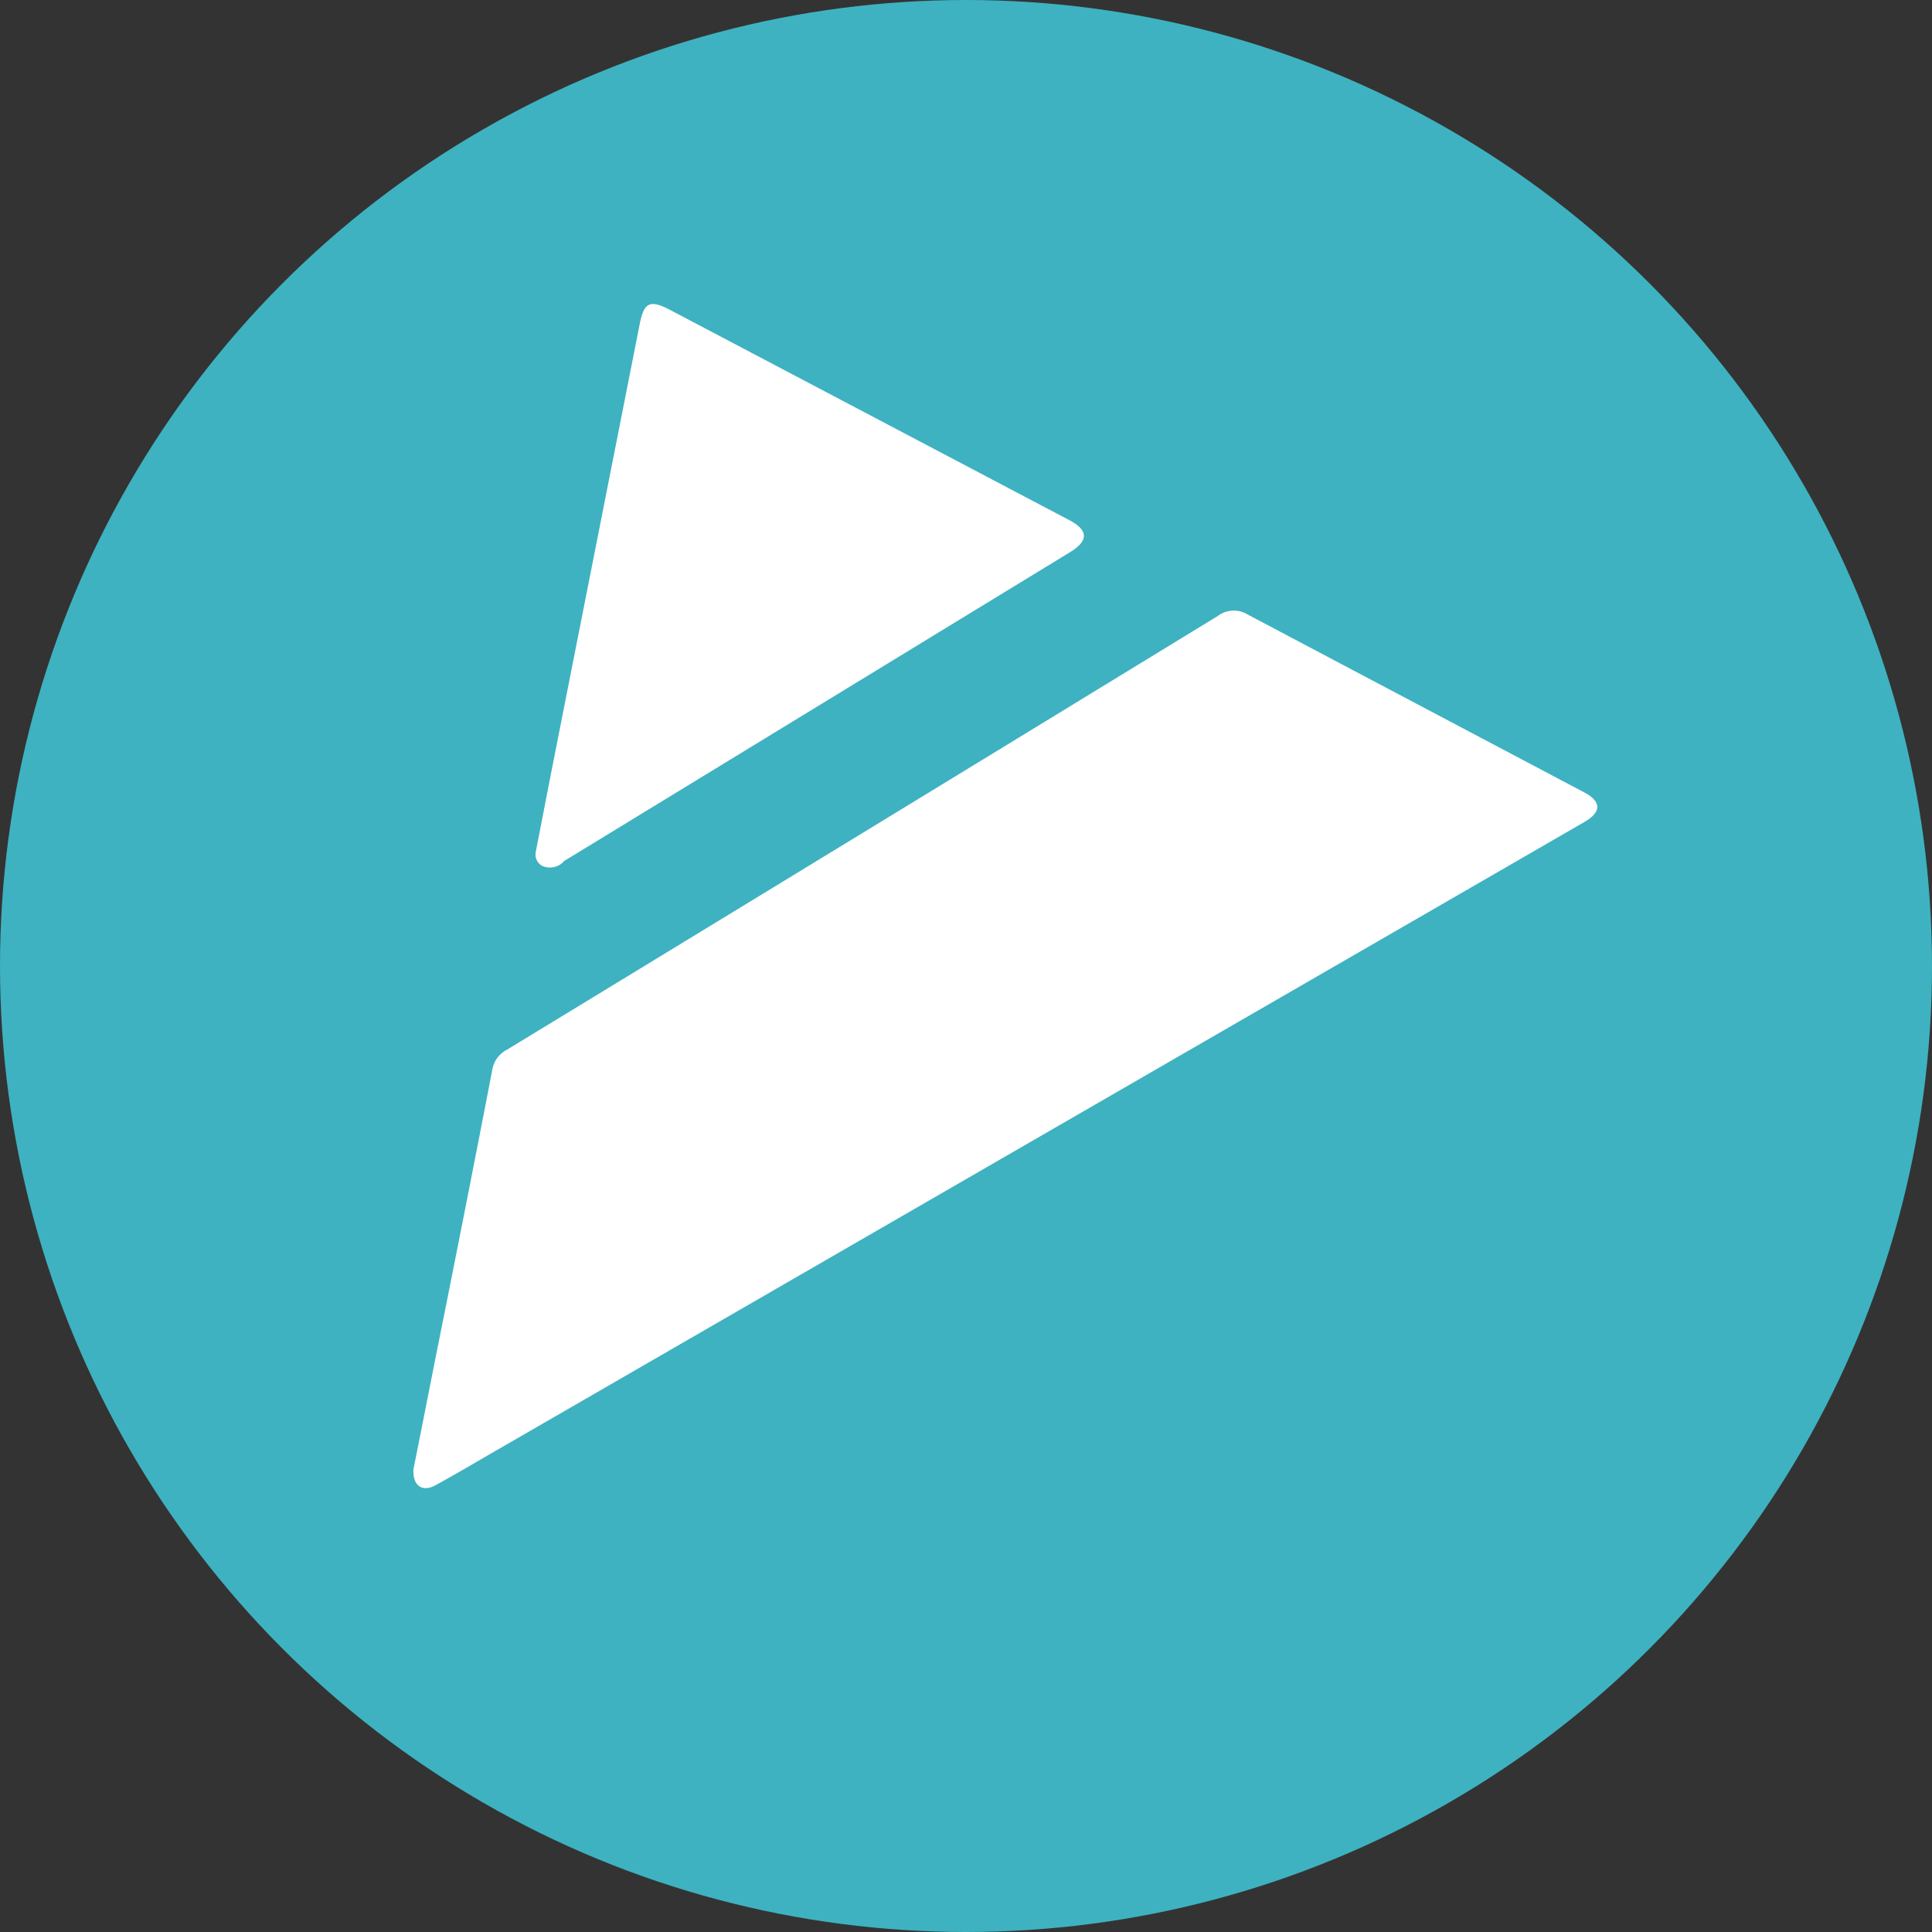 <svg id="관리자아이콘_copy" data-name="관리자아이콘 copy" xmlns="http://www.w3.org/2000/svg" width="14" height="14" viewBox="0 0 14 14">
  <rect x="0" y="0" width="14" height="14" fill="#333333" stroke="none"/>
  <defs>
    <style>
      .cls-1 {
        fill: #3eb2c0;
      }

      .cls-2 {
        fill: #fff;
        fill-rule: evenodd;
      }
    </style>
  </defs>
  <circle class="cls-1" cx="7" cy="7" r="7"/>
  <path class="cls-2" d="M985.482,339.743q-1.221-.645-2.443-1.291a0.191,0.191,0,0,0-.212.01q-2.575,1.575-5.154,3.145a0.2,0.2,0,0,0-.106.147q-0.2,1.036-.408,2.07c-0.055.279-.11,0.558-0.163,0.824-0.006.12,0.065,0.167,0.161,0.114,0.157-.086.311-0.178,0.466-0.267l7.859-4.539C985.605,339.885,985.605,339.808,985.482,339.743Zm-7.4.5L981.756,338c0.132-.081.13-0.156,0-0.227l-2.9-1.527c-0.146-.076-0.189-0.056-0.22.1l-0.615,3.116c-0.047.238-.093,0.477-0.139,0.713a0.094,0.094,0,0,0,.048.1A0.137,0.137,0,0,0,978.084,340.244Z" transform="translate(-974 -334)"/>
</svg>
